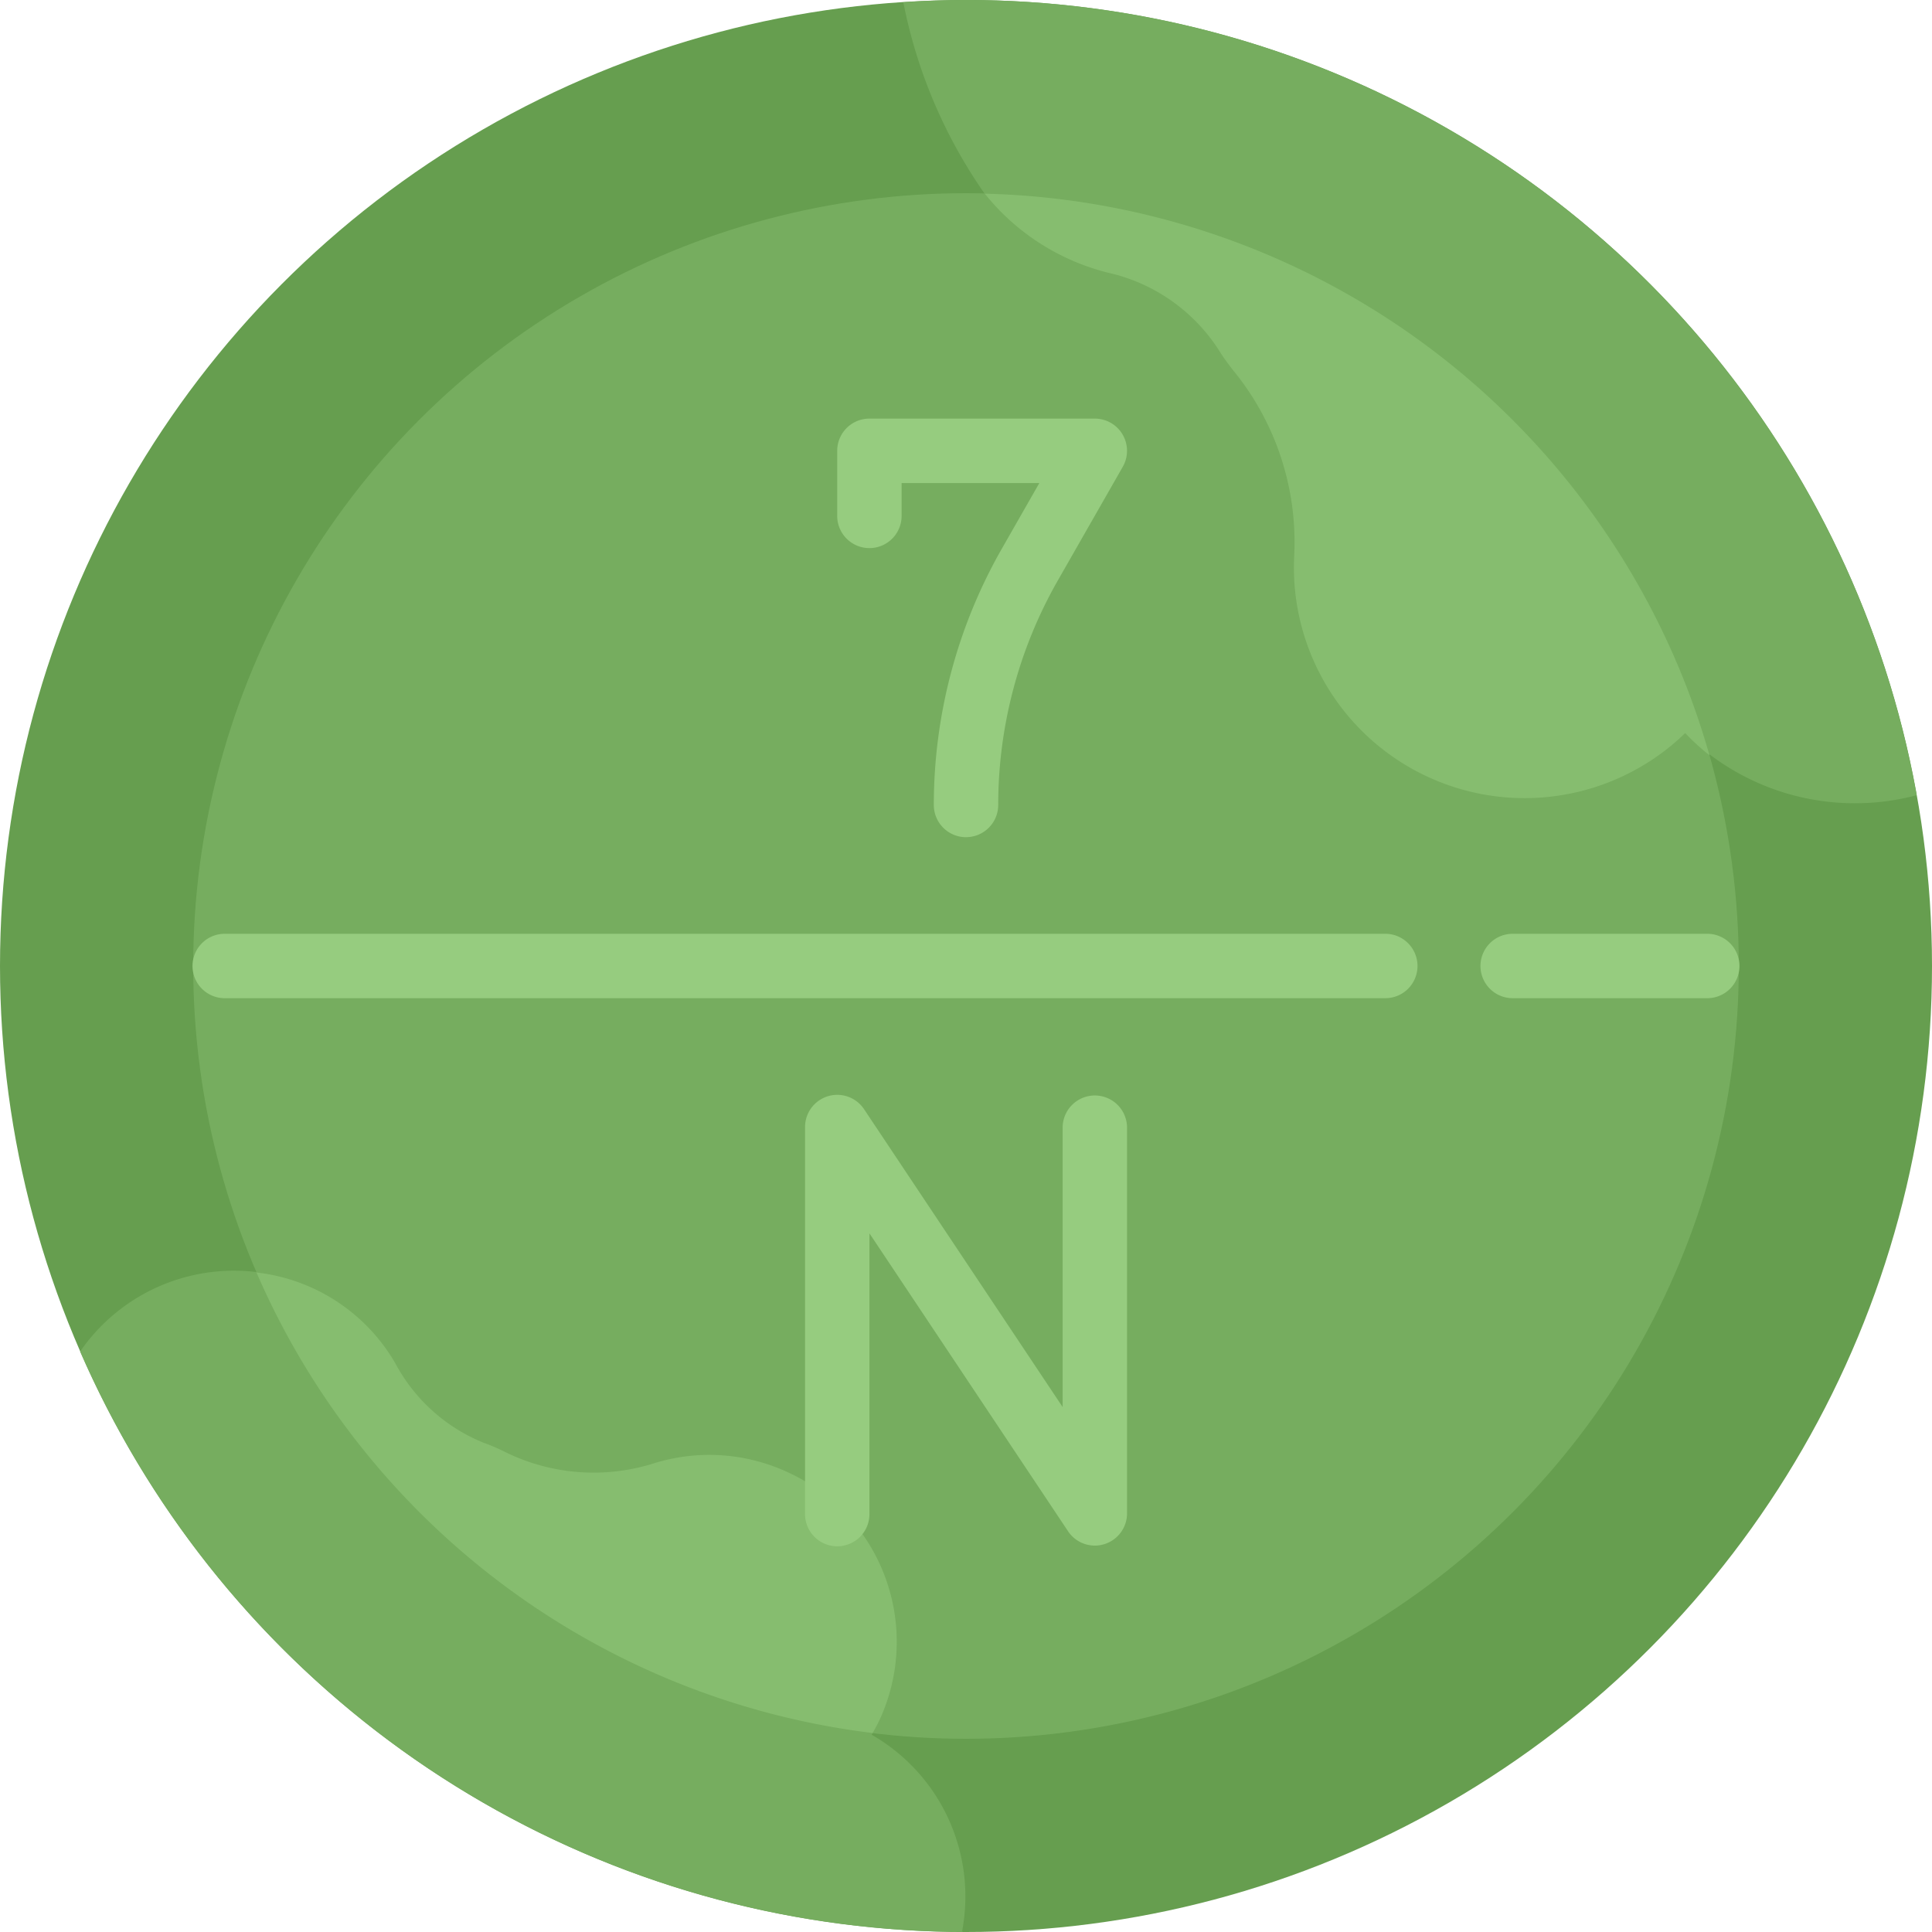 <svg xmlns="http://www.w3.org/2000/svg" width="130" height="130" viewBox="0 0 130 130">
  <g id="Layer_9" data-name="Layer 9" transform="translate(-16 -16)">
    <circle id="Elipse_7641" data-name="Elipse 7641" cx="65" cy="65" r="65" transform="translate(16 16)" fill="#669e4f"/>
    <circle id="Elipse_7642" data-name="Elipse 7642" cx="52" cy="52" r="52" transform="translate(29 29)" fill="#76ad5f"/>
    <path id="Trazado_721194" data-name="Trazado 721194" d="M293.04,65.331a16.165,16.165,0,0,0,15.573,4.176A65,65,0,0,0,244.646,16c-1.418,0-2.821.061-4.217.151a33.9,33.9,0,0,0,5.444,12.843,15.429,15.429,0,0,0,8.678,5.442,11.973,11.973,0,0,1,7.237,5.332q.387.589.836,1.153l.054.067a18.246,18.246,0,0,1,4.051,12.449,15.526,15.526,0,0,0,25.2,12.875c.391-.311.758-.641,1.11-.981Z" transform="translate(-163.646)" fill="#76ad5f"/>
    <path id="Trazado_721195" data-name="Trazado 721195" d="M260.667,64.118a15.427,15.427,0,0,0,8.64,5.4,11.973,11.973,0,0,1,7.237,5.332q.387.589.836,1.153l.054.067a18.246,18.246,0,0,1,4.051,12.449,15.526,15.526,0,0,0,25.2,12.875c.391-.311.758-.641,1.11-.981a15.485,15.485,0,0,0,1.634,1.491A52,52,0,0,0,260.667,64.118Z" transform="translate(-178.403 -35.086)" fill="#86bd6f"/>
    <path id="Trazado_721196" data-name="Trazado 721196" d="M399.164,248h-13a2.167,2.167,0,1,0,0,4.333h13a2.167,2.167,0,1,0,0-4.333Z" transform="translate(-268.333 -169.167)" fill="#96cc7f"/>
    <path id="Trazado_721197" data-name="Trazado 721197" d="M144.161,248h-78a2.167,2.167,0,1,0,0,4.333h78a2.167,2.167,0,1,0,0-4.333Z" transform="translate(-34.994 -169.167)" fill="#96cc7f"/>
    <path id="Trazado_721198" data-name="Trazado 721198" d="M89.184,362.938c.2-.339.385-.687.553-1.05A12.6,12.6,0,0,0,74.6,344.651a13.456,13.456,0,0,1-10.079-.738q-.181-.092-.366-.178-.532-.248-1.073-.441a11.71,11.71,0,0,1-5.958-5.361,12.569,12.569,0,0,0-21.2-.782A65.005,65.005,0,0,0,95.262,376.2a12.54,12.54,0,0,0-6.078-13.264Z" transform="translate(-14.532 -230.209)" fill="#76ad5f"/>
    <path id="Trazado_721199" data-name="Trazado 721199" d="M115.509,345.6a12.535,12.535,0,0,0-8.973-.64,13.457,13.457,0,0,1-10.079-.738q-.181-.092-.366-.178-.532-.248-1.073-.441a11.711,11.711,0,0,1-5.958-5.361,12.4,12.4,0,0,0-9.336-6.1,52.034,52.034,0,0,0,41.458,30.987c.173-.3.341-.608.49-.93A12.54,12.54,0,0,0,115.509,345.6Z" transform="translate(-46.465 -230.519)" fill="#86bd6f"/>
    <g id="Grupo_947995" data-name="Grupo 947995" transform="translate(70.167 44.167)">
      <path id="Trazado_721200" data-name="Trazado 721200" d="M232.667,148.165A2.167,2.167,0,0,1,230.5,146a34.8,34.8,0,0,1,4.576-17.245l2.525-4.419h-9.268V126.5a2.167,2.167,0,1,1-4.333,0v-4.333A2.167,2.167,0,0,1,226.167,120h15.167a2.167,2.167,0,0,1,1.881,3.242l-4.373,7.655a30.476,30.476,0,0,0-4.008,15.1,2.167,2.167,0,0,1-2.167,2.167Z" transform="translate(-221.833 -120)" fill="#96cc7f"/>
      <path id="Trazado_721201" data-name="Trazado 721201" d="M235.5,318.333a2.167,2.167,0,0,1-1.8-.965l-13.364-20.046v18.844a2.167,2.167,0,1,1-4.333,0v-26a2.167,2.167,0,0,1,3.969-1.2l13.364,20.046V290.166a2.167,2.167,0,0,1,4.333,0v26a2.167,2.167,0,0,1-1.538,2.073A2.137,2.137,0,0,1,235.5,318.333Z" transform="translate(-216 -242.5)" fill="#96cc7f"/>
    </g>
  </g>
</svg>
